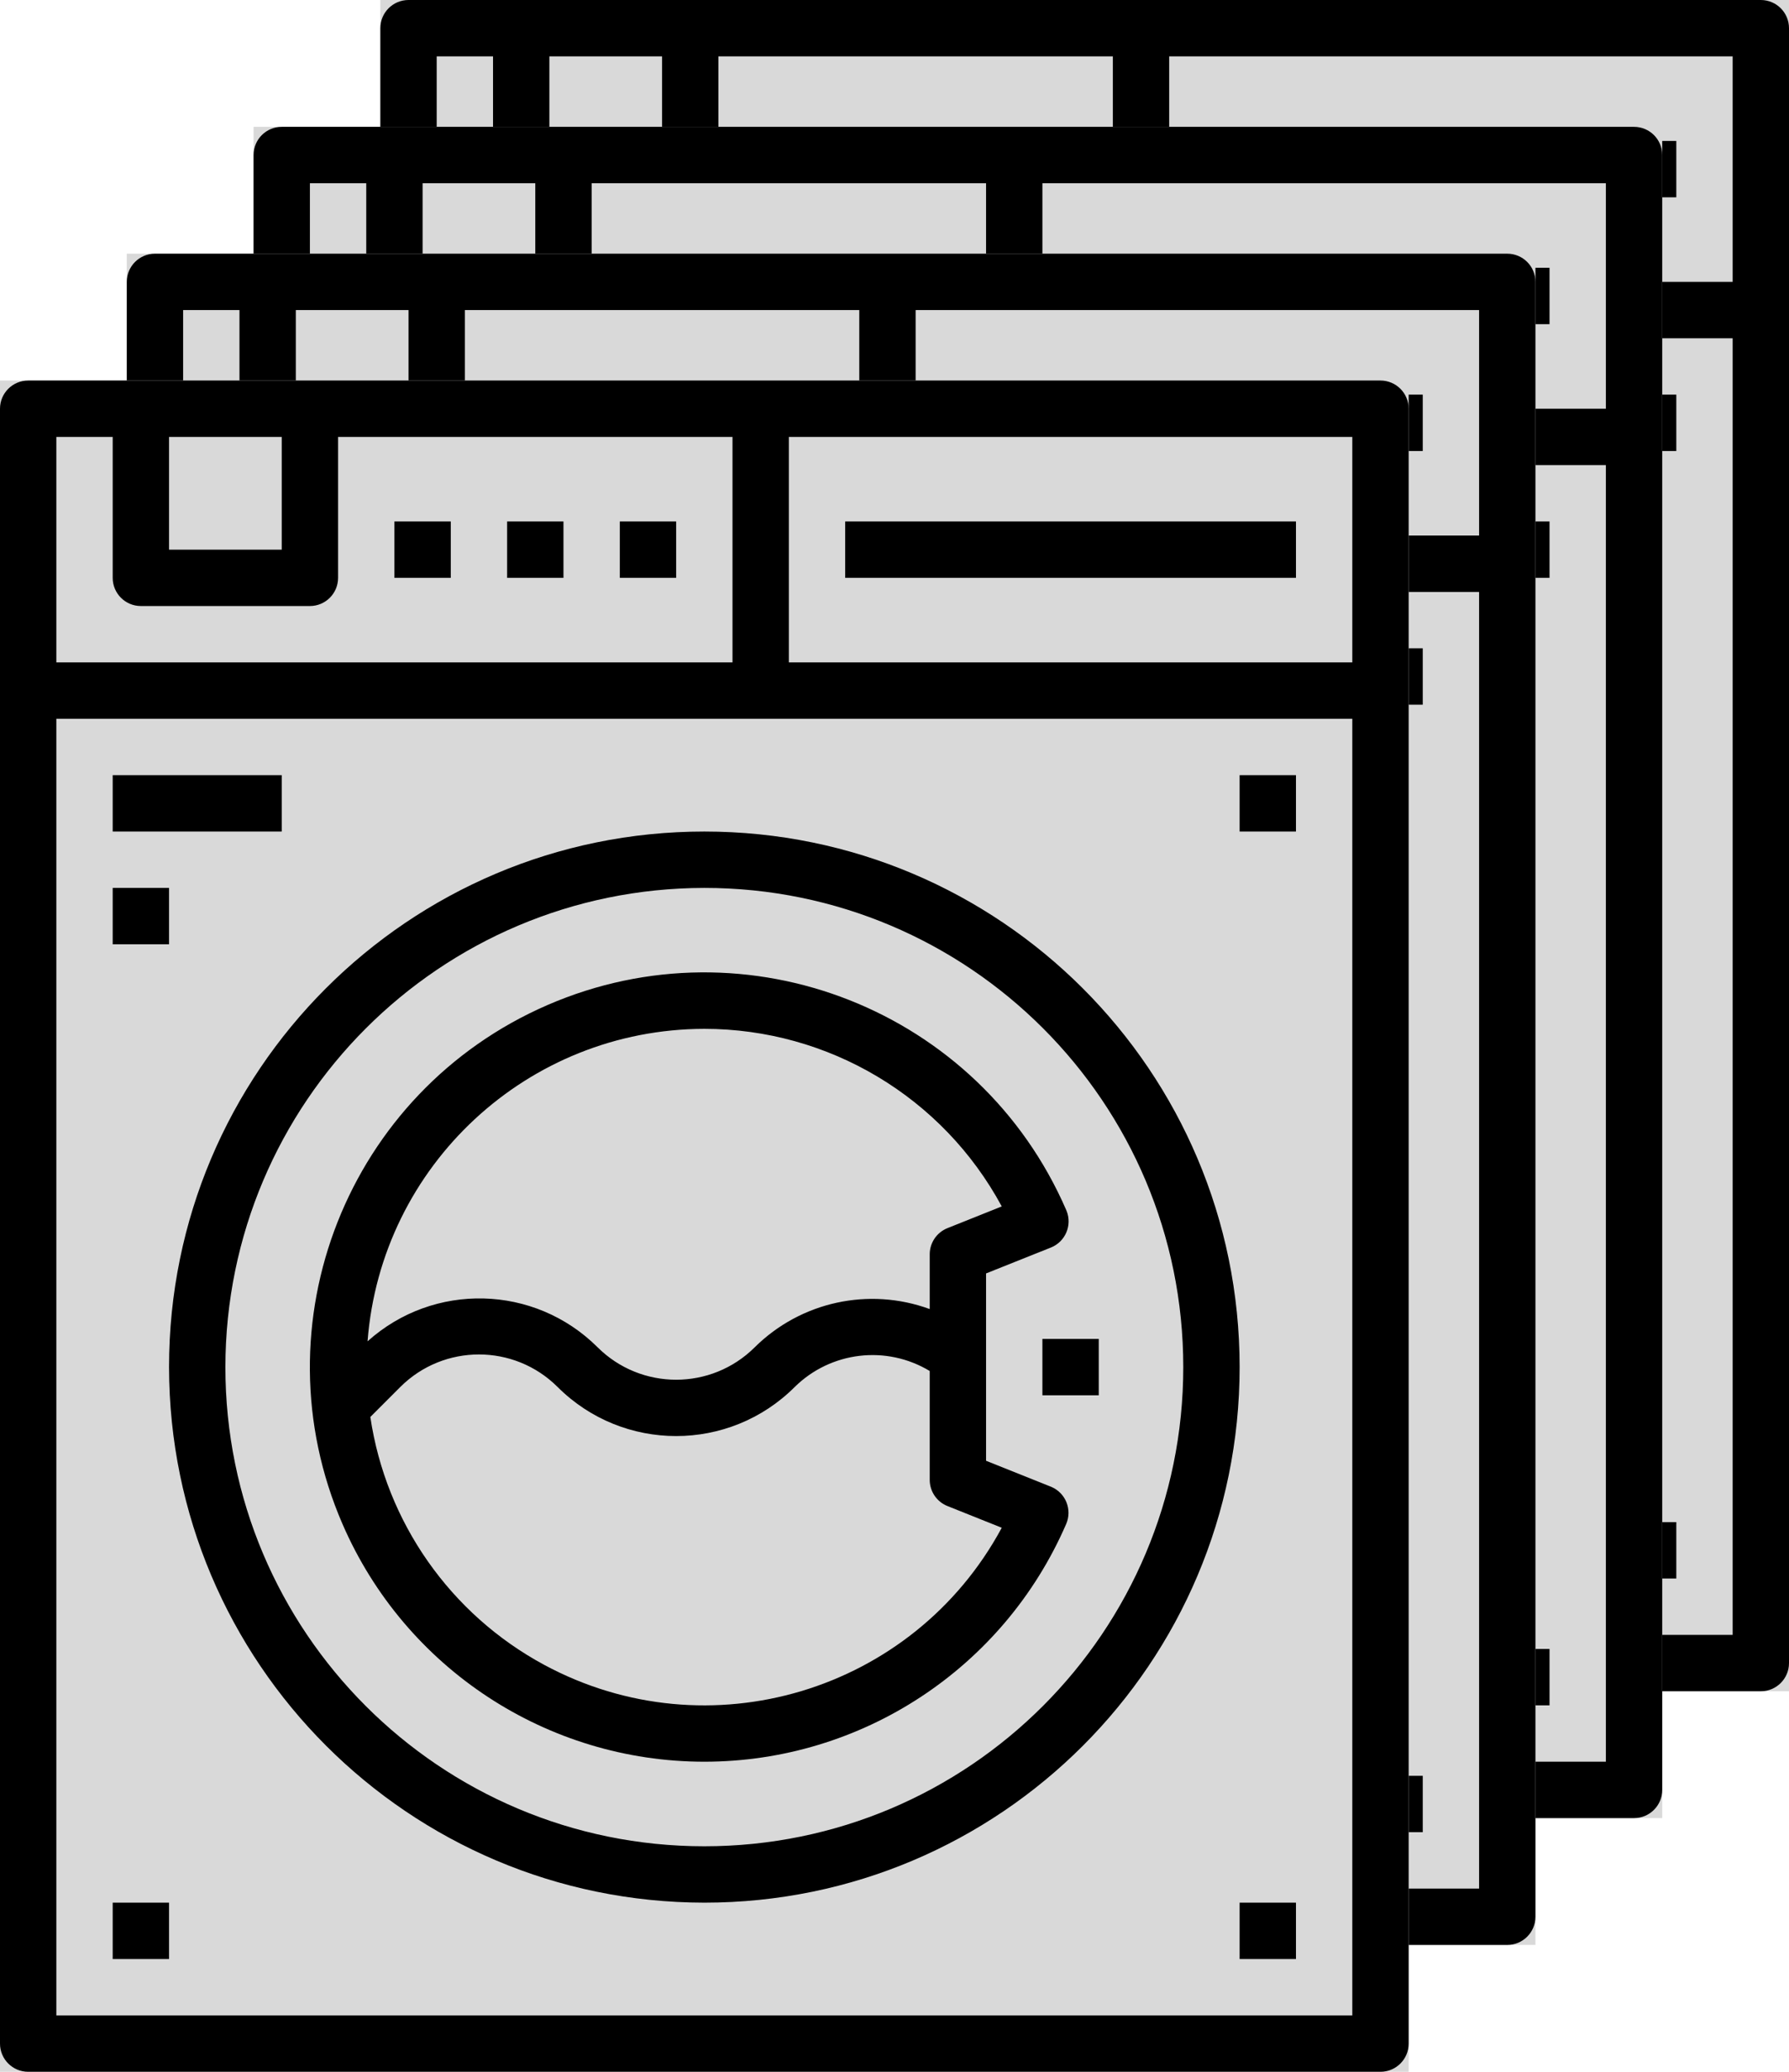 <svg width="508" height="588" viewBox="0 0 508 588" fill="none" xmlns="http://www.w3.org/2000/svg">
<path d="M508 0H108V480H508V0Z" fill="#D9D9D9"/>
<path d="M500 0H116C111.582 0 108 3.582 108 8V472C108 476.418 111.582 480 116 480H500C504.418 480 508 476.418 508 472V8C508 3.582 504.418 0 500 0ZM156 16H188V48H156V16ZM124 16H140V56C140 60.418 143.582 64 148 64H196C200.418 64 204 60.418 204 56V16H316V80H124V16ZM492 464H124V96H492V464ZM492 80H332V16H492V80Z" fill="black"/>
<path d="M308 128C224.053 128 156 196.053 156 280C156.093 363.909 224.091 431.907 308 432C391.947 432 460 363.947 460 280C460 196.053 391.947 128 308 128ZM308 416C232.889 416 172 355.111 172 280C172.084 204.924 232.924 144.084 308 144C383.111 144 444 204.889 444 280C444 355.111 383.111 416 308 416Z" fill="black"/>
<path d="M420 272H404V288H420V272Z" fill="black"/>
<path d="M236 40H220V56H236V40Z" fill="black"/>
<path d="M156 432H140V448H156V432Z" fill="black"/>
<path d="M476 432H460V448H476V432Z" fill="black"/>
<path d="M476 112H460V128H476V112Z" fill="black"/>
<path d="M188 112H140V128H188V112Z" fill="black"/>
<path d="M156 144H140V160H156V144Z" fill="black"/>
<path d="M268 40H252V56H268V40Z" fill="black"/>
<path d="M300 40H284V56H300V40Z" fill="black"/>
<path d="M476 40H348V56H476V40Z" fill="black"/>
<path d="M406.59 314.019C406.516 313.987 406.442 313.956 406.368 313.927L388 306.583V253.415L406.4 246.071C410.504 244.435 412.505 239.781 410.868 235.677C410.838 235.602 410.807 235.528 410.776 235.455C386.175 178.702 320.224 152.637 263.471 177.238C206.718 201.839 180.653 267.79 205.254 324.543C223.004 365.491 263.37 391.993 308 391.999C352.629 391.992 392.995 365.49 410.744 324.543C412.503 320.49 410.643 315.778 406.59 314.019ZM308 183.999C343.273 184.007 375.701 203.359 392.456 234.399L377.024 240.567C373.987 241.784 371.998 244.727 372 247.999V263.527C354.75 257.219 335.408 261.432 322.344 274.343C309.996 286.665 290.004 286.665 277.656 274.343C259.78 256.555 231.122 255.828 212.368 272.687C216.218 222.698 257.863 184.076 308 183.999ZM262.514 364.501C235.89 350.145 217.598 324.071 213.16 294.151L221.656 285.655C234.004 273.333 253.996 273.333 266.344 285.655C284.943 304.214 315.057 304.214 333.656 285.655C343.896 275.554 359.68 273.68 372 281.103V311.999C371.997 315.271 373.987 318.214 377.024 319.431L392.456 325.599C367.316 372.224 309.139 389.641 262.514 364.501Z" fill="black"/>
<path d="M472 36H72V516H472V36Z" fill="#D9D9D9"/>
<path d="M464 36H80C75.582 36 72 39.582 72 44V508C72 512.418 75.582 516 80 516H464C468.418 516 472 512.418 472 508V44C472 39.582 468.418 36 464 36ZM120 52H152V84H120V52ZM88 52H104V92C104 96.418 107.582 100 112 100H160C164.418 100 168 96.418 168 92V52H280V116H88V52ZM456 500H88V132H456V500ZM456 116H296V52H456V116Z" fill="black"/>
<path d="M272 164C188.053 164 120 232.053 120 316C120.093 399.909 188.091 467.907 272 468C355.947 468 424 399.947 424 316C424 232.053 355.947 164 272 164ZM272 452C196.889 452 136 391.111 136 316C136.084 240.924 196.924 180.084 272 180C347.111 180 408 240.889 408 316C408 391.111 347.111 452 272 452Z" fill="black"/>
<path d="M384 308H368V324H384V308Z" fill="black"/>
<path d="M200 76H184V92H200V76Z" fill="black"/>
<path d="M120 468H104V484H120V468Z" fill="black"/>
<path d="M440 468H424V484H440V468Z" fill="black"/>
<path d="M440 148H424V164H440V148Z" fill="black"/>
<path d="M152 148H104V164H152V148Z" fill="black"/>
<path d="M120 180H104V196H120V180Z" fill="black"/>
<path d="M232 76H216V92H232V76Z" fill="black"/>
<path d="M264 76H248V92H264V76Z" fill="black"/>
<path d="M440 76H312V92H440V76Z" fill="black"/>
<path d="M370.59 350.019C370.516 349.987 370.442 349.956 370.368 349.927L352 342.583V289.415L370.4 282.071C374.504 280.435 376.505 275.781 374.868 271.677C374.838 271.602 374.807 271.528 374.776 271.455C350.175 214.702 284.224 188.637 227.471 213.238C170.718 237.839 144.653 303.79 169.254 360.543C187.004 401.491 227.37 427.993 272 427.999C316.629 427.992 356.995 401.49 374.744 360.543C376.503 356.49 374.643 351.778 370.59 350.019ZM272 219.999C307.273 220.007 339.701 239.359 356.456 270.399L341.024 276.567C337.987 277.784 335.998 280.727 336 283.999V299.527C318.75 293.219 299.408 297.432 286.344 310.343C273.996 322.665 254.004 322.665 241.656 310.343C223.78 292.555 195.122 291.828 176.368 308.687C180.218 258.698 221.863 220.076 272 219.999ZM226.514 400.501C199.89 386.145 181.598 360.071 177.16 330.151L185.656 321.655C198.004 309.333 217.996 309.333 230.344 321.655C248.943 340.214 279.057 340.214 297.656 321.655C307.896 311.554 323.68 309.68 336 317.103V347.999C335.997 351.271 337.987 354.214 341.024 355.431L356.456 361.599C331.316 408.224 273.139 425.641 226.514 400.501Z" fill="black"/>
<path d="M436 72H36V552H436V72Z" fill="#D9D9D9"/>
<path d="M428 72H44C39.582 72 36 75.582 36 80V544C36 548.418 39.582 552 44 552H428C432.418 552 436 548.418 436 544V80C436 75.582 432.418 72 428 72ZM84 88H116V120H84V88ZM52 88H68V128C68 132.418 71.582 136 76 136H124C128.418 136 132 132.418 132 128V88H244V152H52V88ZM420 536H52V168H420V536ZM420 152H260V88H420V152Z" fill="black"/>
<path d="M236 200C152.053 200 84 268.053 84 352C84.093 435.909 152.091 503.907 236 504C319.947 504 388 435.947 388 352C388 268.053 319.947 200 236 200ZM236 488C160.889 488 100 427.111 100 352C100.084 276.924 160.924 216.084 236 216C311.111 216 372 276.889 372 352C372 427.111 311.111 488 236 488Z" fill="black"/>
<path d="M348 344H332V360H348V344Z" fill="black"/>
<path d="M164 112H148V128H164V112Z" fill="black"/>
<path d="M84 504H68V520H84V504Z" fill="black"/>
<path d="M404 504H388V520H404V504Z" fill="black"/>
<path d="M404 184H388V200H404V184Z" fill="black"/>
<path d="M116 184H68V200H116V184Z" fill="black"/>
<path d="M84 216H68V232H84V216Z" fill="black"/>
<path d="M196 112H180V128H196V112Z" fill="black"/>
<path d="M228 112H212V128H228V112Z" fill="black"/>
<path d="M404 112H276V128H404V112Z" fill="black"/>
<path d="M334.59 386.019C334.516 385.987 334.442 385.956 334.368 385.927L316 378.583V325.415L334.4 318.071C338.504 316.435 340.505 311.781 338.868 307.677C338.838 307.602 338.807 307.528 338.776 307.455C314.175 250.702 248.224 224.637 191.471 249.238C134.718 273.839 108.653 339.79 133.254 396.543C151.004 437.491 191.37 463.993 236 463.999C280.629 463.992 320.995 437.49 338.744 396.543C340.503 392.49 338.643 387.778 334.59 386.019ZM236 255.999C271.273 256.007 303.701 275.359 320.456 306.399L305.024 312.567C301.987 313.784 299.998 316.727 300 319.999V335.527C282.75 329.219 263.408 333.432 250.344 346.343C237.996 358.665 218.004 358.665 205.656 346.343C187.78 328.555 159.122 327.828 140.368 344.687C144.218 294.698 185.863 256.076 236 255.999ZM190.514 436.501C163.89 422.145 145.598 396.071 141.16 366.151L149.656 357.655C162.004 345.333 181.996 345.333 194.344 357.655C212.943 376.214 243.057 376.214 261.656 357.655C271.896 347.554 287.68 345.68 300 353.103V383.999C299.997 387.271 301.987 390.214 305.024 391.431L320.456 397.599C295.316 444.224 237.139 461.641 190.514 436.501Z" fill="black"/>
<path d="M400 108H0V588H400V108Z" fill="#D9D9D9"/>
<path d="M392 108H8C3.582 108 0 111.582 0 116V580C0 584.418 3.582 588 8 588H392C396.418 588 400 584.418 400 580V116C400 111.582 396.418 108 392 108ZM48 124H80V156H48V124ZM16 124H32V164C32 168.418 35.582 172 40 172H88C92.418 172 96 168.418 96 164V124H208V188H16V124ZM384 572H16V204H384V572ZM384 188H224V124H384V188Z" fill="black"/>
<path d="M200 236C116.053 236 48 304.053 48 388C48.093 471.909 116.091 539.907 200 540C283.947 540 352 471.947 352 388C352 304.053 283.947 236 200 236ZM200 524C124.889 524 64 463.111 64 388C64.084 312.924 124.924 252.084 200 252C275.111 252 336 312.889 336 388C336 463.111 275.111 524 200 524Z" fill="black"/>
<path d="M312 380H296V396H312V380Z" fill="black"/>
<path d="M128 148H112V164H128V148Z" fill="black"/>
<path d="M48 540H32V556H48V540Z" fill="black"/>
<path d="M368 540H352V556H368V540Z" fill="black"/>
<path d="M368 220H352V236H368V220Z" fill="black"/>
<path d="M80 220H32V236H80V220Z" fill="black"/>
<path d="M48 252H32V268H48V252Z" fill="black"/>
<path d="M160 148H144V164H160V148Z" fill="black"/>
<path d="M192 148H176V164H192V148Z" fill="black"/>
<path d="M368 148H240V164H368V148Z" fill="black"/>
<path d="M298.59 422.019C298.516 421.987 298.442 421.956 298.368 421.927L280 414.583V361.415L298.4 354.071C302.504 352.435 304.505 347.781 302.868 343.677C302.838 343.602 302.807 343.528 302.776 343.455C278.175 286.702 212.224 260.637 155.471 285.238C98.718 309.839 72.653 375.79 97.254 432.543C115.004 473.491 155.37 499.993 200 499.999C244.629 499.992 284.995 473.49 302.744 432.543C304.503 428.49 302.643 423.778 298.59 422.019ZM200 291.999C235.273 292.007 267.701 311.359 284.456 342.399L269.024 348.567C265.987 349.784 263.998 352.727 264 355.999V371.527C246.75 365.219 227.408 369.432 214.344 382.343C201.996 394.665 182.004 394.665 169.656 382.343C151.78 364.555 123.122 363.828 104.368 380.687C108.218 330.698 149.863 292.076 200 291.999ZM154.514 472.501C127.89 458.145 109.598 432.071 105.16 402.151L113.656 393.655C126.004 381.333 145.996 381.333 158.344 393.655C176.943 412.214 207.057 412.214 225.656 393.655C235.896 383.554 251.68 381.68 264 389.103V419.999C263.997 423.271 265.987 426.214 269.024 427.431L284.456 433.599C259.316 480.224 201.139 497.641 154.514 472.501Z" fill="black"/>
</svg>
